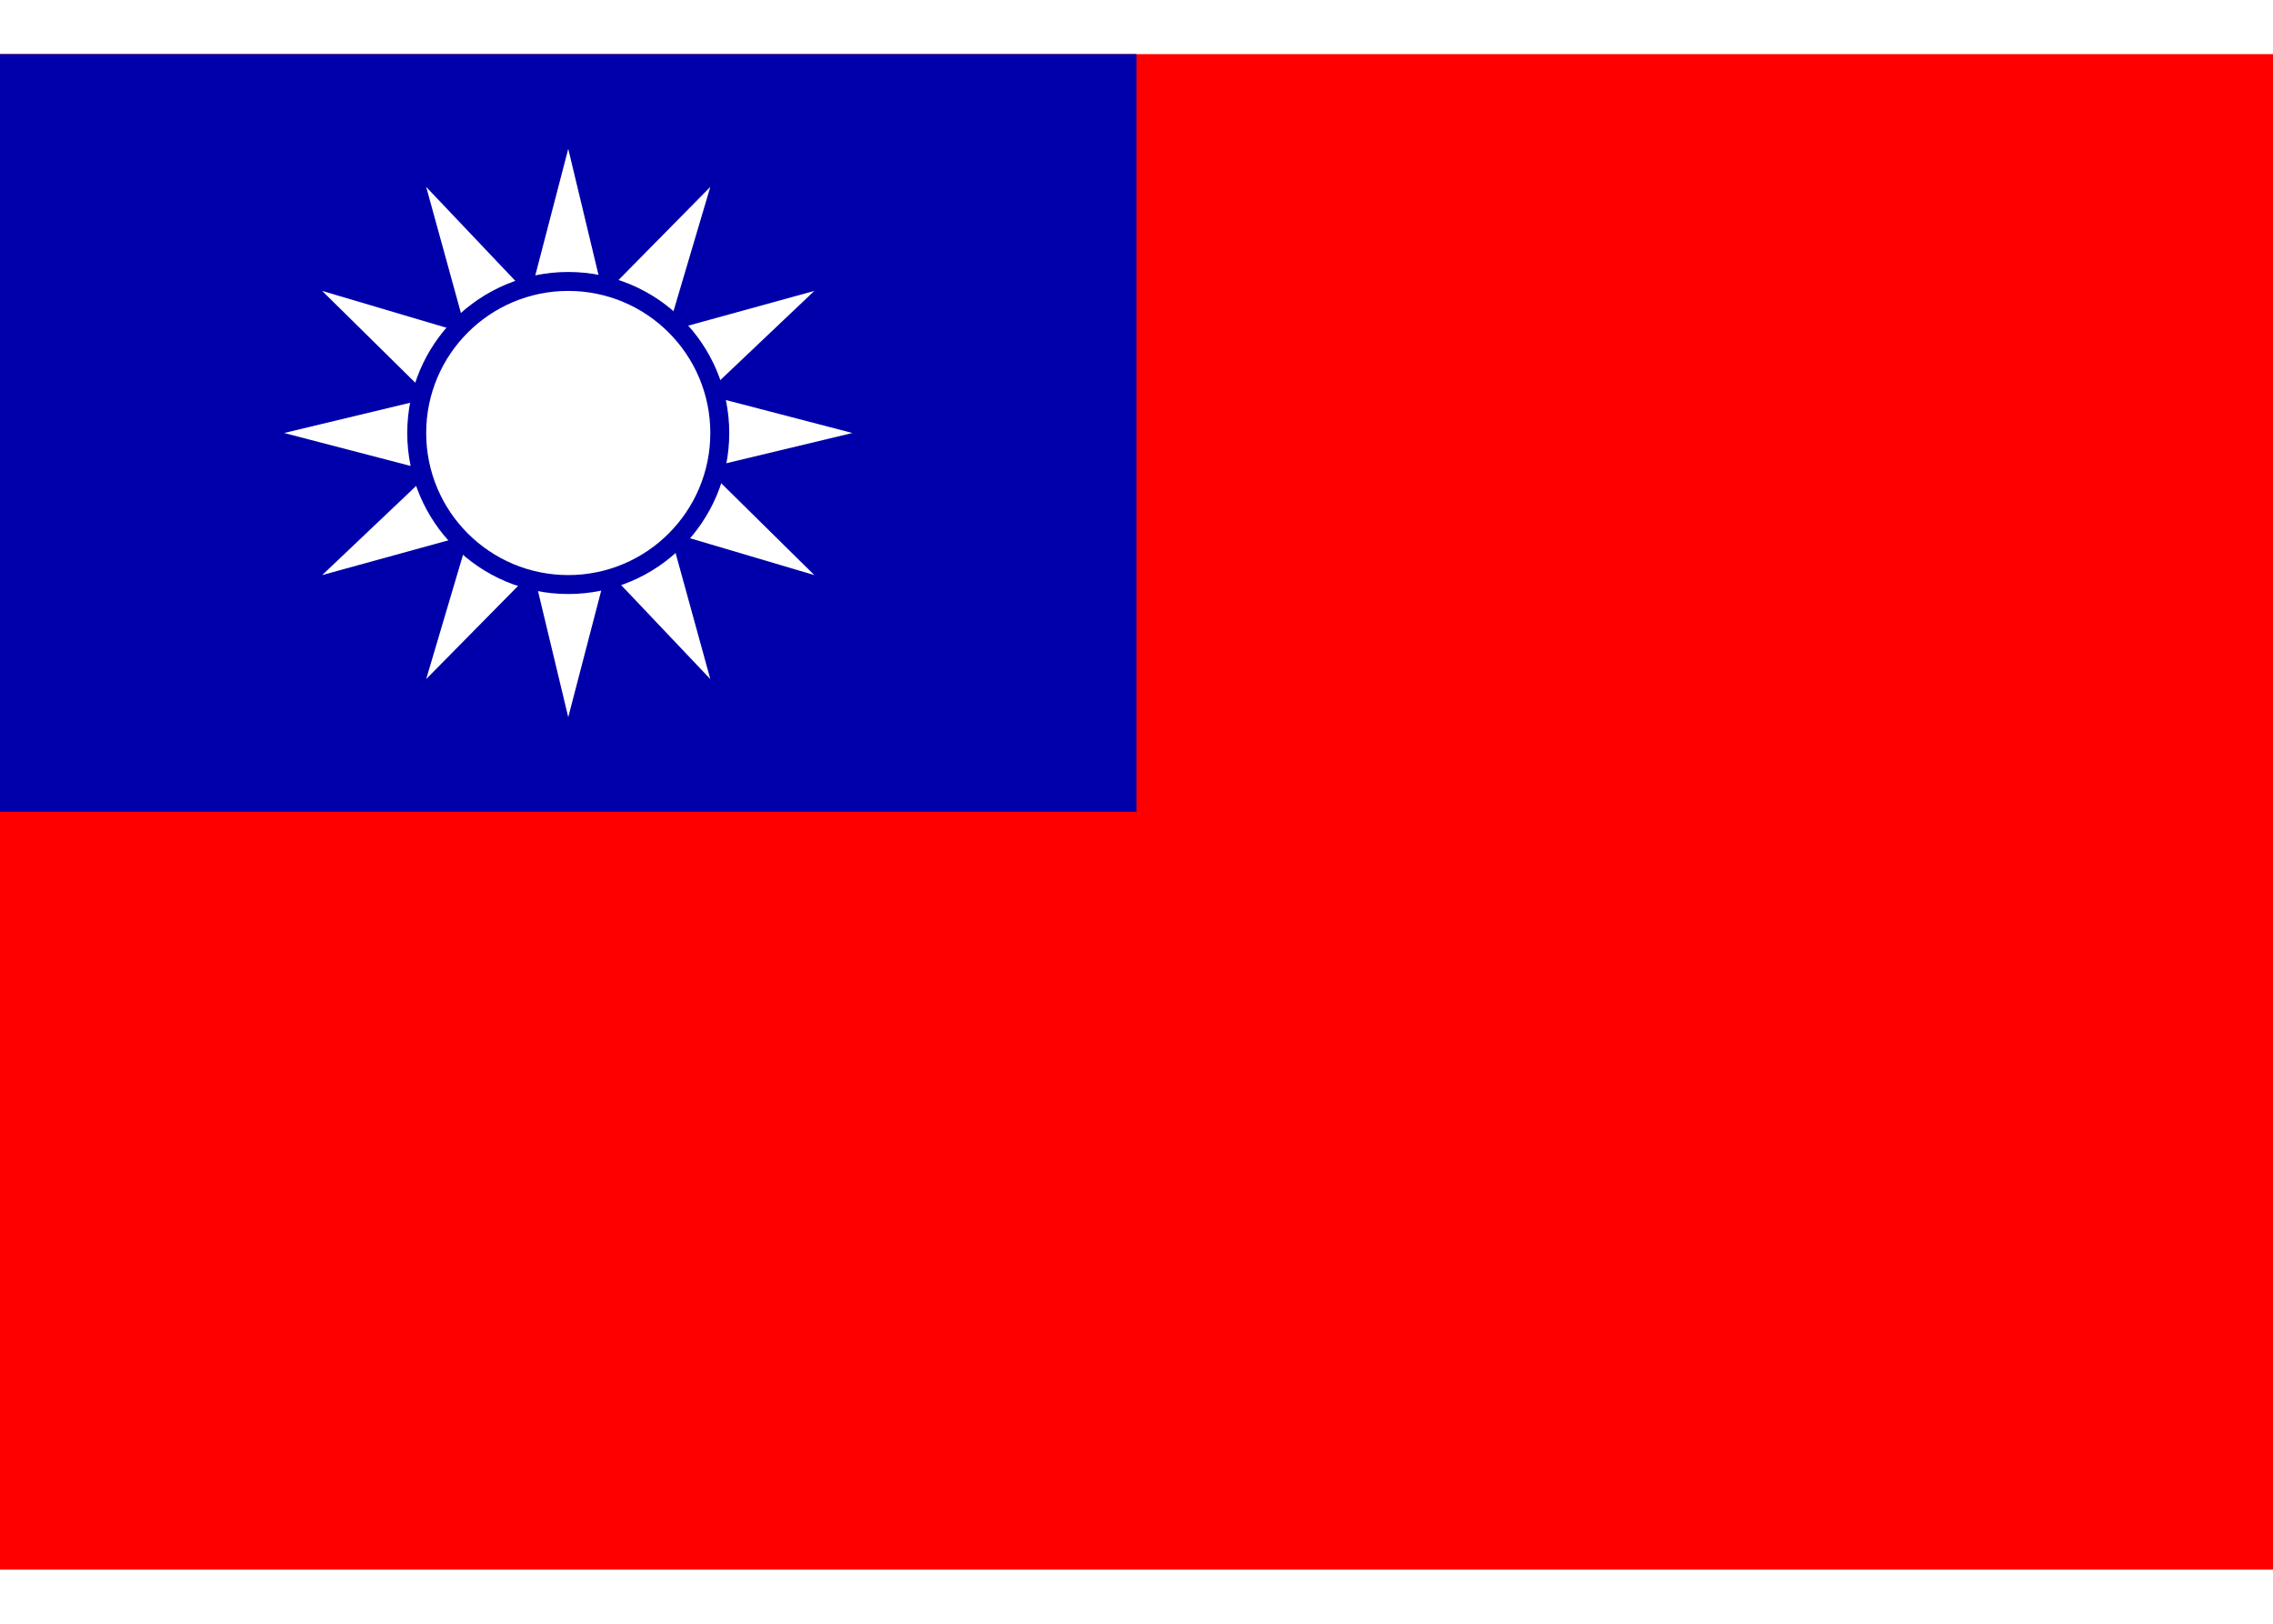 <?xml version="1.0" encoding="UTF-8" standalone="no"?>
<!DOCTYPE svg PUBLIC "-//W3C//DTD SVG 1.0//EN"
"http://www.w3.org/TR/2001/REC-SVG-20010904/DTD/svg10.dtd">
<!-- Created with Sodipodi ("http://www.sodipodi.com/") --><svg height="20" id="svg0" version="1.0" viewBox="0 0 480 320" width="28" x="0" xmlns="http://www.w3.org/2000/svg" xmlns:xlink="http://www.w3.org/1999/xlink" y="0">
  <rect height="320" id="rect1" style="fill:red;" width="480" x="0" y="0"/>
  <rect height="160" id="rect2" style="fill:#0000aa;" width="240" x="0" y="0"/>
  <polygon id="polygon1" points="180,80 149.067,87.422 171.962,110 141.462,100.961 150,131.962 128.106,108.884 120,140 112.578,109.067 90,131.962 99.039,101.462 68.038,110 91.116,88.106 60,80 90.933,72.578 68.038,50 98.538,59.039 90,28.038 111.894,51.116 120,20 127.422,50.933 150,28.038 140.961,58.538 171.962,50 148.884,71.894 180,80 " style="fill:white;"/>
  <ellipse cx="120" cy="80" id="path1" rx="34" ry="34" style="fill:#0000aa;"/>
  <ellipse cx="120" cy="80" id="path2" rx="30" ry="30" style="fill:white;"/>
</svg>
